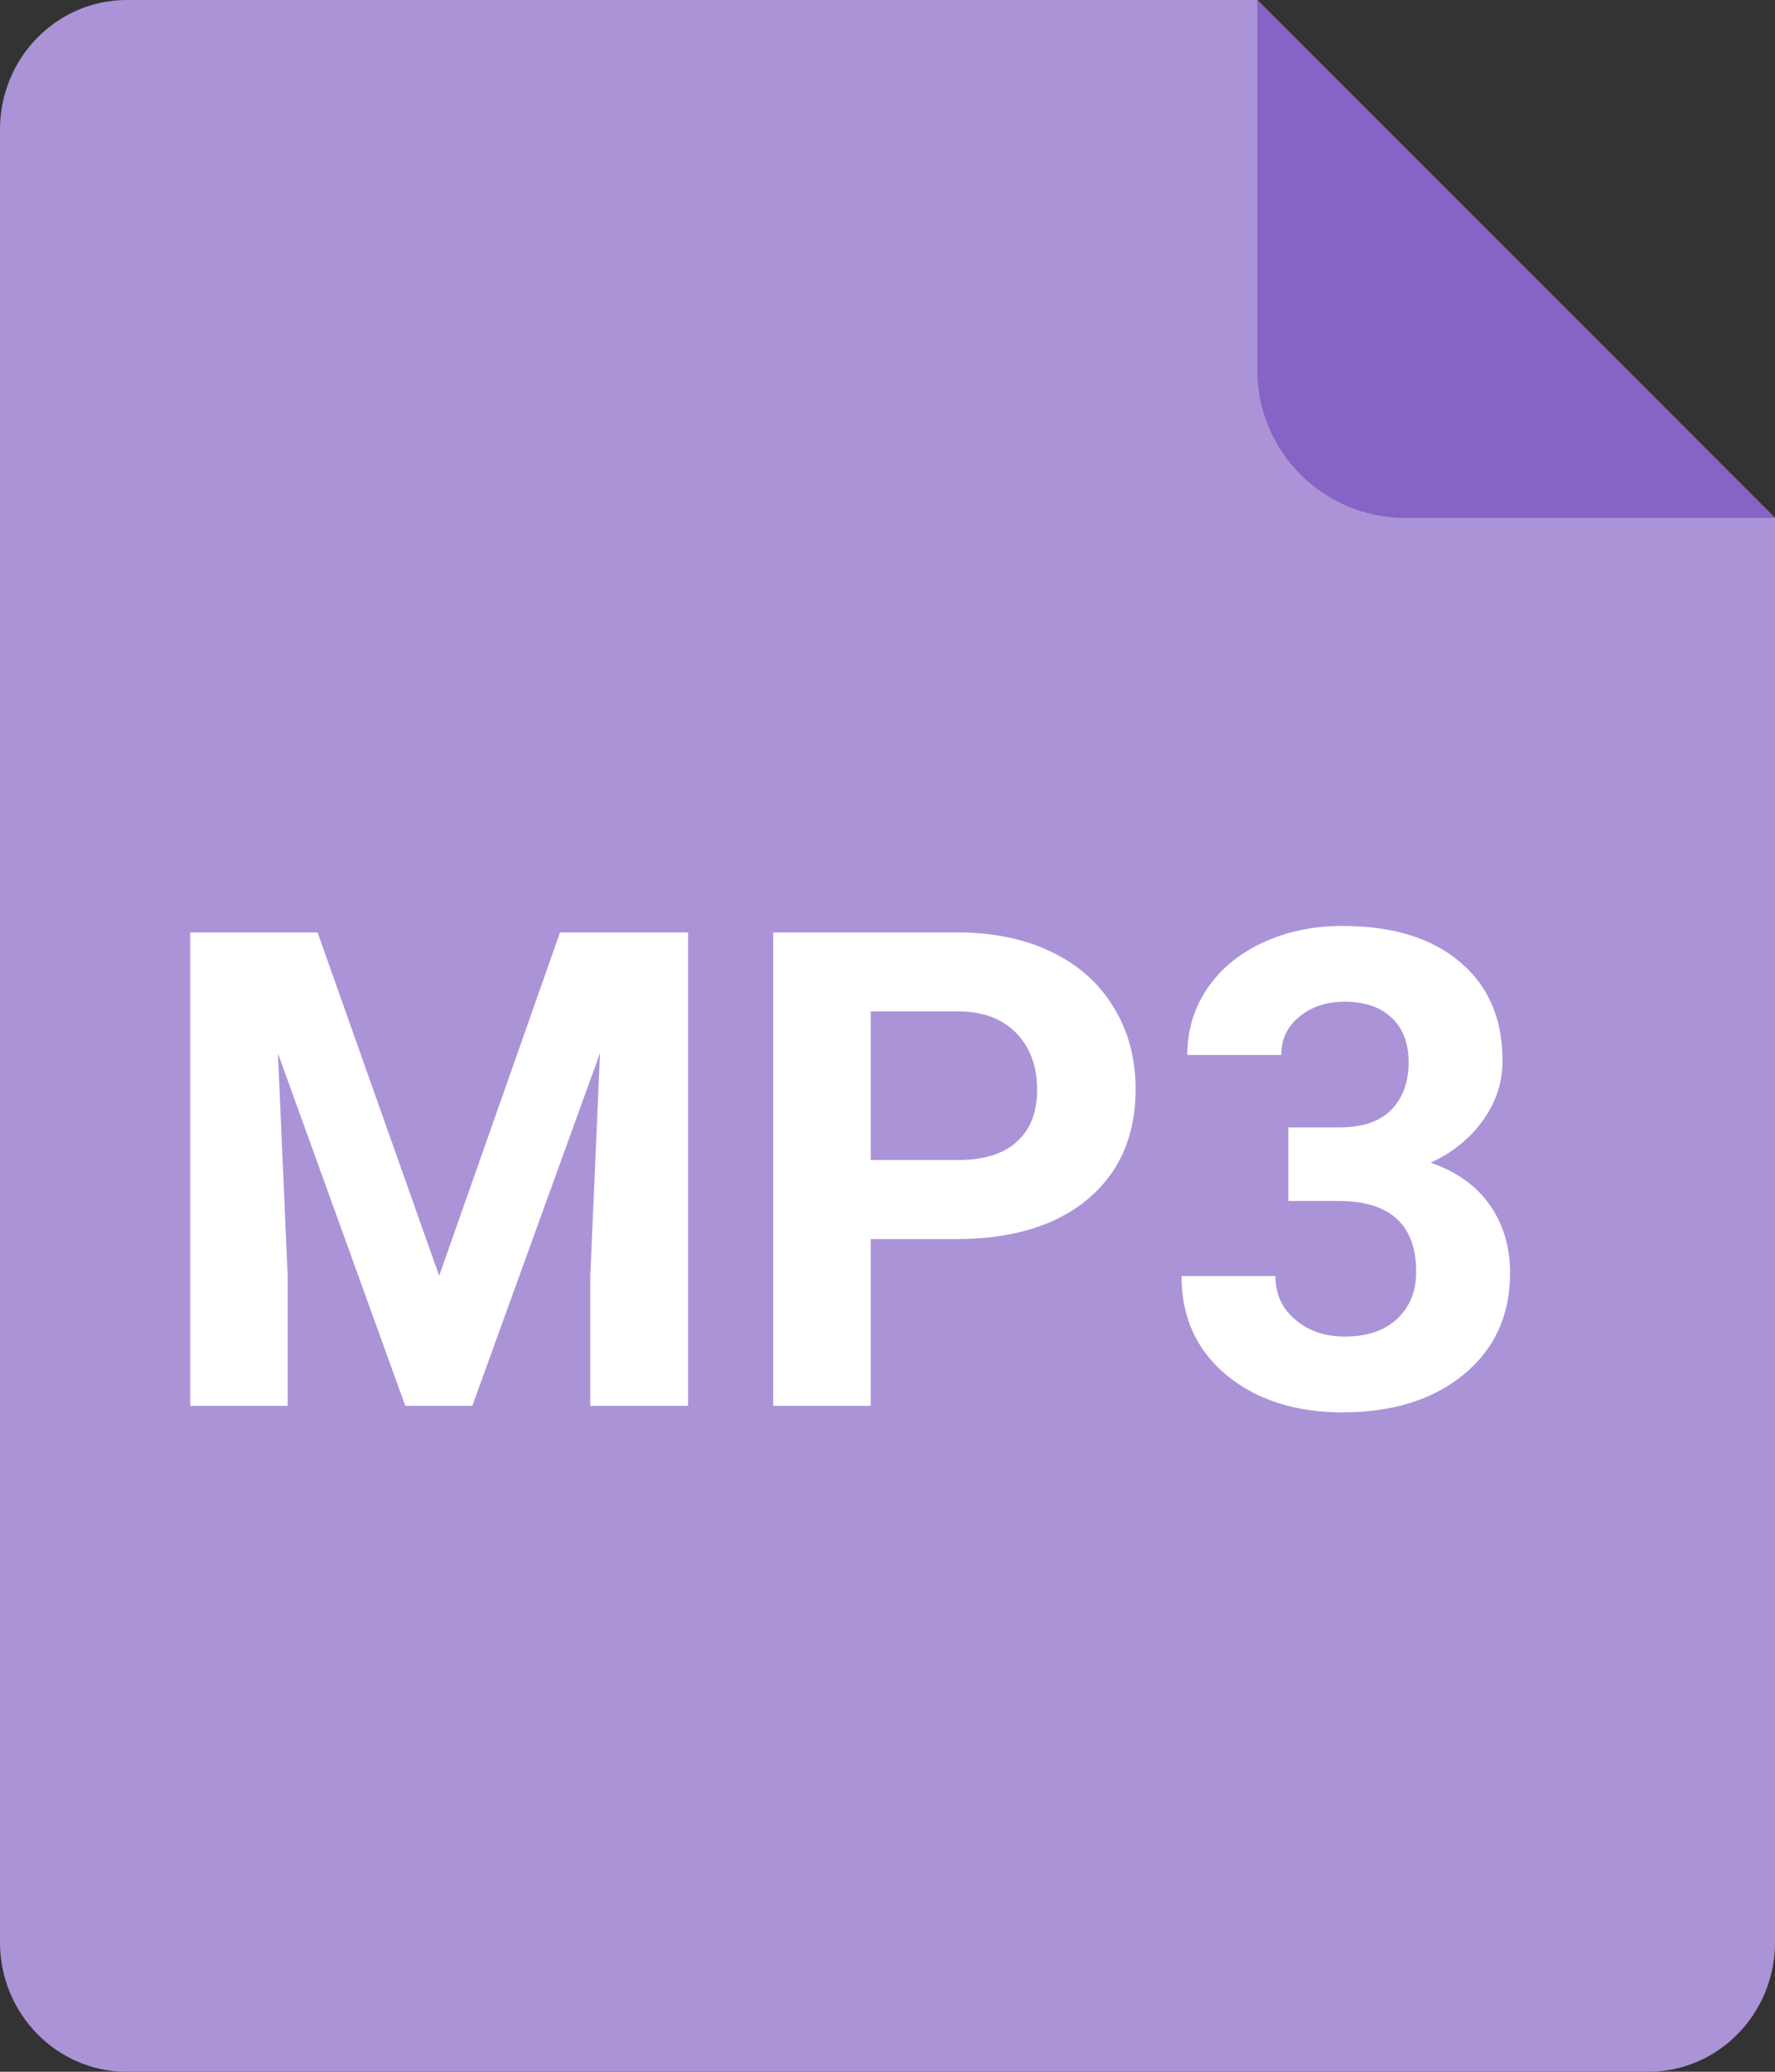 <svg width="24" height="28" viewBox="0 0 24 28" fill="none" xmlns="http://www.w3.org/2000/svg">
<rect x="0" y="0" width="24" height="28" fill="#333333" stroke="none"/>
<path d="M1.714 0H17L24 7V26.25C24 27.217 23.232 28 22.286 28H1.714C0.768 28 0 27.217 0 26.25V1.75C0 0.783 0.768 0 1.714 0Z" fill="#AB93D8"/>
<path d="M17 5V0L24 7H19C17.895 7 17 6.105 17 5Z" fill="#8664C6"/>
<path d="M4.294 12.602L5.938 17.242L7.572 12.602H9.304V19H7.981V17.251L8.113 14.232L6.386 19H5.48L3.758 14.236L3.89 17.251V19H2.571V12.602H4.294Z" fill="white"/>
<path d="M11.773 16.746V19H10.455V12.602H12.951C13.432 12.602 13.854 12.69 14.217 12.865C14.583 13.041 14.864 13.291 15.06 13.617C15.257 13.939 15.355 14.307 15.355 14.72C15.355 15.347 15.14 15.842 14.709 16.205C14.281 16.565 13.688 16.746 12.929 16.746H11.773ZM11.773 15.678H12.951C13.3 15.678 13.565 15.596 13.747 15.432C13.931 15.268 14.023 15.033 14.023 14.729C14.023 14.415 13.931 14.162 13.747 13.968C13.562 13.775 13.307 13.675 12.982 13.669H11.773V15.678Z" fill="white"/>
<path d="M17.42 15.238H18.097C18.419 15.238 18.658 15.158 18.814 14.997C18.969 14.835 19.046 14.622 19.046 14.355C19.046 14.097 18.969 13.896 18.814 13.753C18.661 13.609 18.45 13.538 18.181 13.538C17.938 13.538 17.734 13.605 17.57 13.74C17.406 13.872 17.324 14.044 17.324 14.258H16.054C16.054 13.924 16.143 13.626 16.322 13.362C16.503 13.095 16.755 12.887 17.078 12.738C17.403 12.588 17.76 12.514 18.15 12.514C18.827 12.514 19.357 12.676 19.741 13.002C20.125 13.324 20.316 13.769 20.316 14.337C20.316 14.63 20.227 14.9 20.048 15.146C19.87 15.392 19.635 15.581 19.345 15.713C19.706 15.842 19.974 16.035 20.149 16.293C20.328 16.551 20.418 16.855 20.418 17.207C20.418 17.775 20.209 18.231 19.794 18.574C19.38 18.916 18.832 19.088 18.15 19.088C17.511 19.088 16.988 18.919 16.581 18.582C16.177 18.246 15.975 17.8 15.975 17.247H17.245C17.245 17.487 17.334 17.683 17.513 17.835C17.694 17.988 17.917 18.064 18.181 18.064C18.482 18.064 18.718 17.985 18.888 17.827C19.061 17.666 19.148 17.453 19.148 17.189C19.148 16.551 18.796 16.231 18.093 16.231H17.42V15.238Z" fill="white"/>
</svg>
